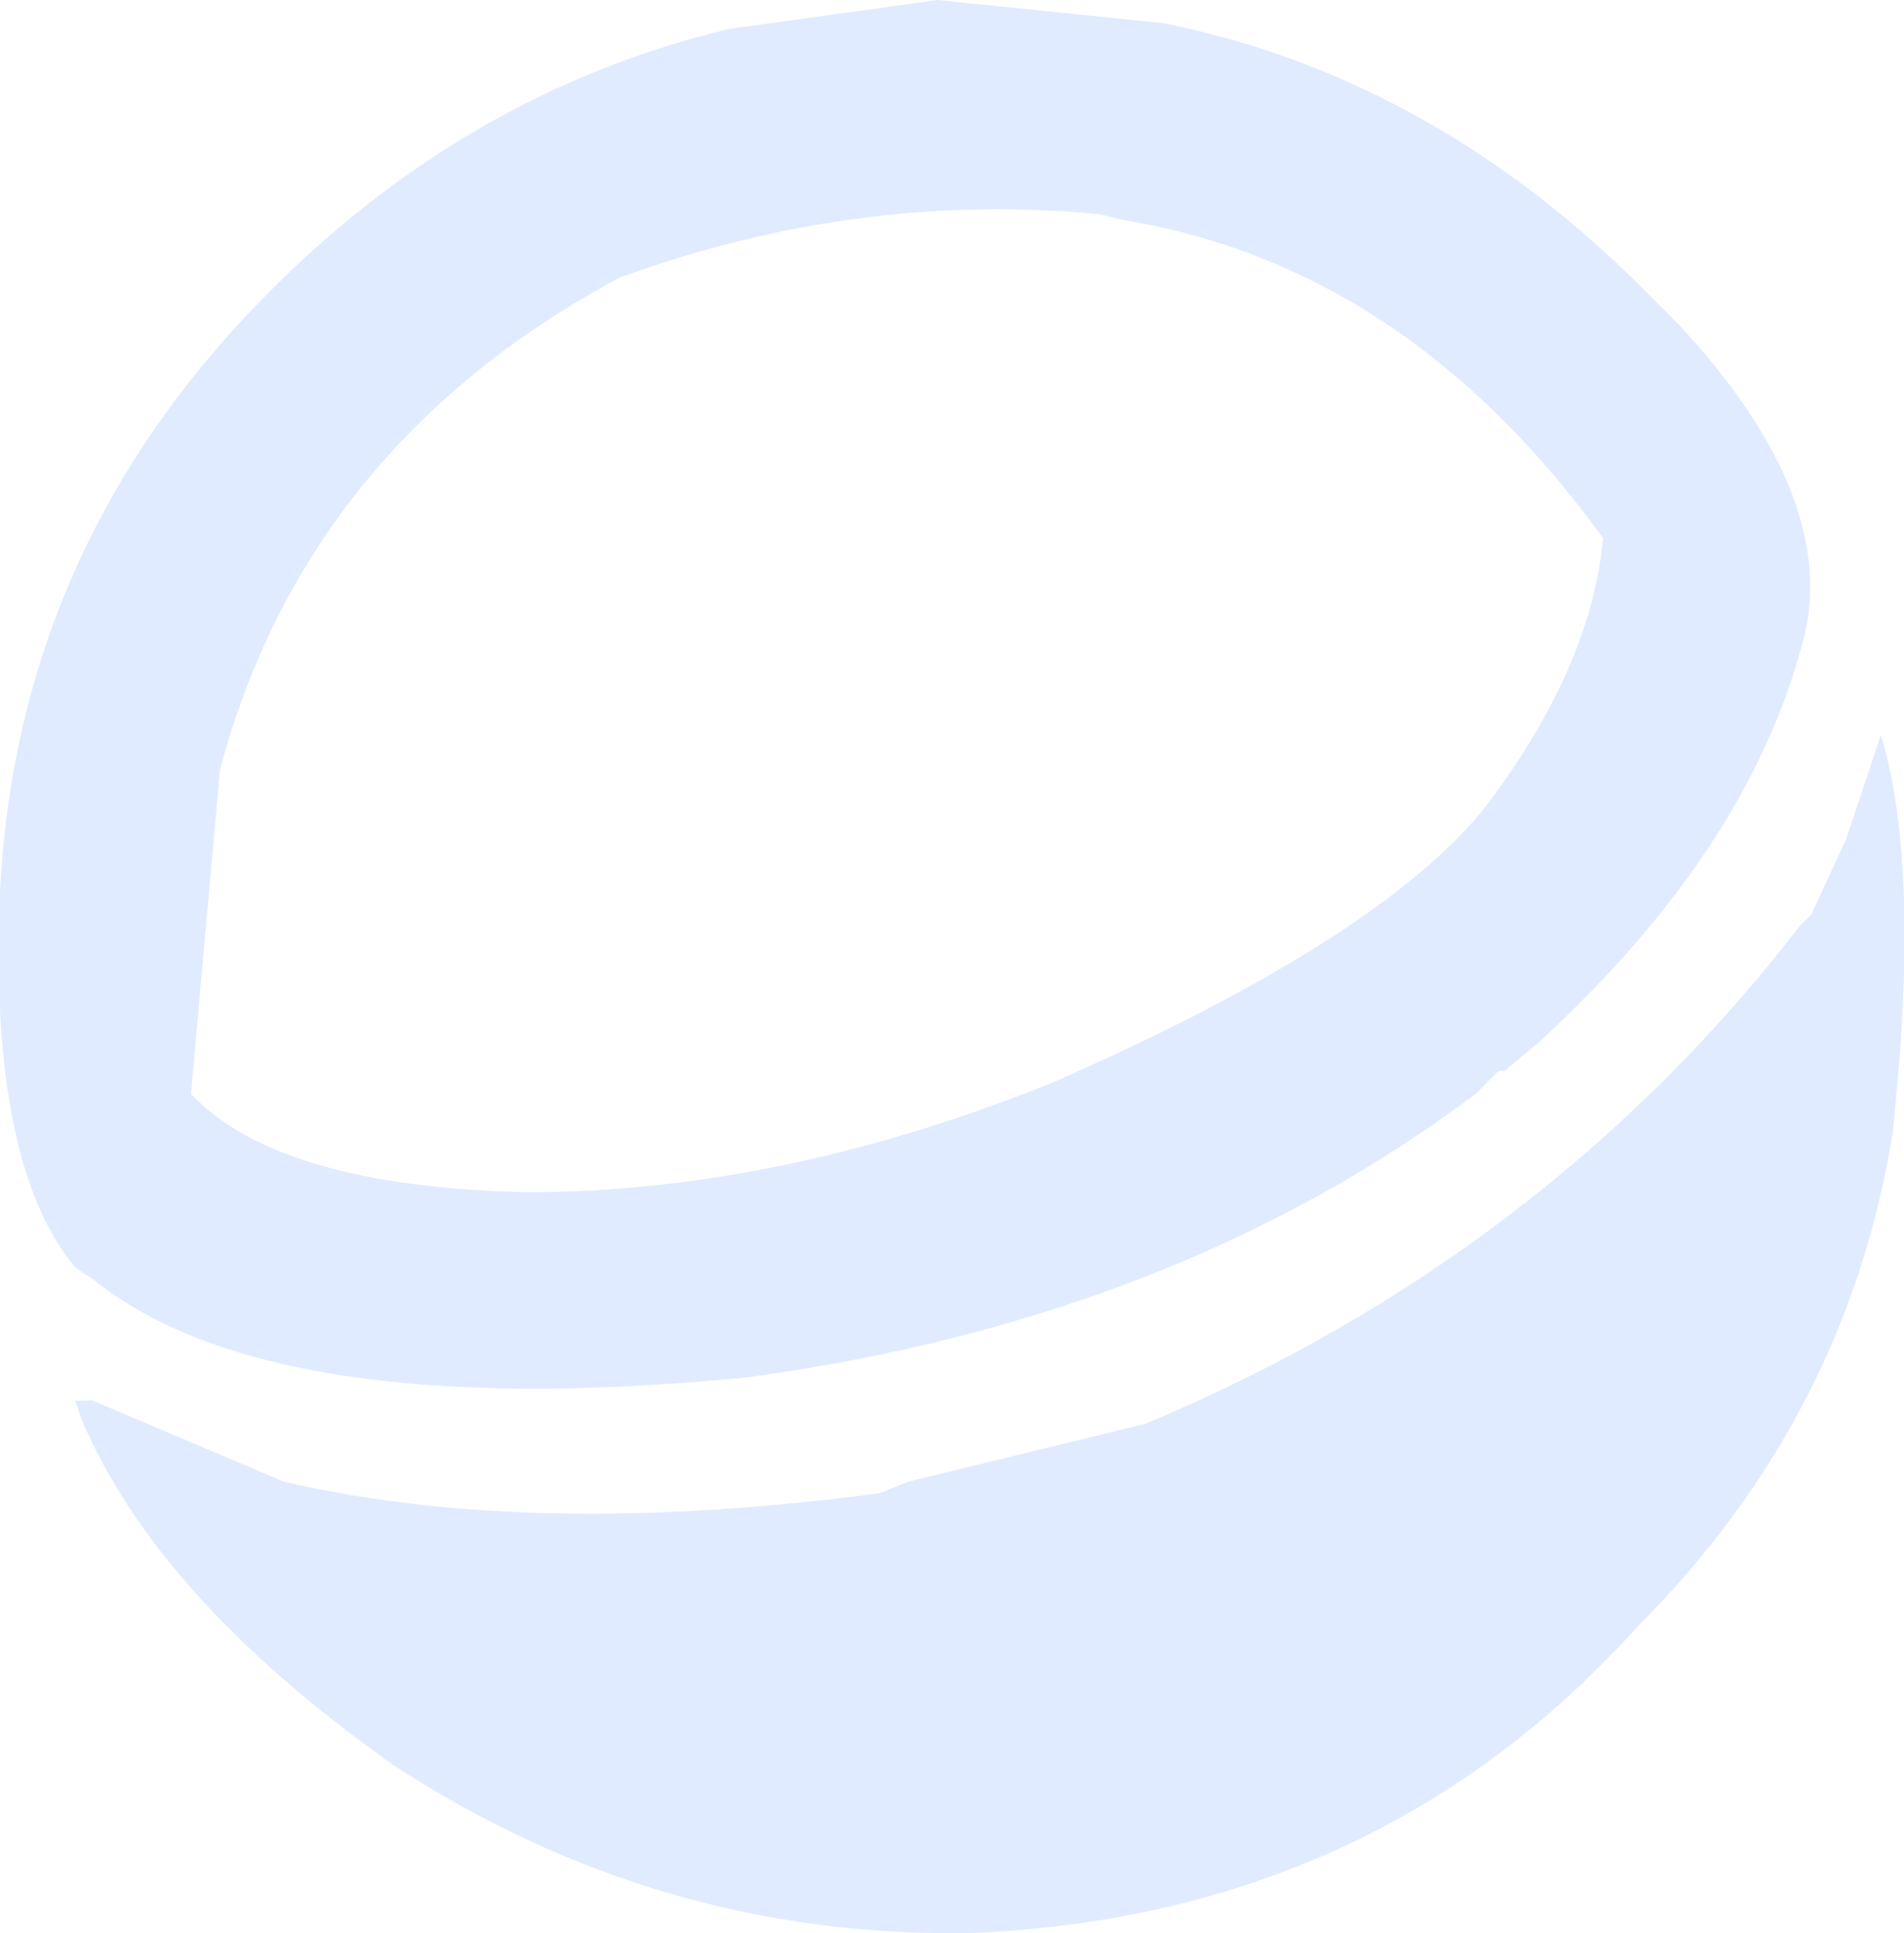 <?xml version="1.0" encoding="UTF-8" standalone="no"?>
<svg xmlns:xlink="http://www.w3.org/1999/xlink" height="16.7px" width="16.45px" xmlns="http://www.w3.org/2000/svg">
  <g transform="matrix(1.0, 0.0, 0.0, 1.0, 8.25, 8.35)">
    <path d="M-6.6 1.1 Q-5.85 1.9 -3.7 1.95 -1.5 1.95 0.85 1.0 3.7 -0.25 4.6 -1.4 5.5 -2.6 5.6 -3.7 3.9 -6.05 1.45 -6.45 L1.25 -6.5 Q-0.85 -6.7 -2.9 -5.95 -5.6 -4.5 -6.35 -1.7 L-6.6 1.1 M-6.0 -5.75 Q-4.25 -7.55 -1.95 -8.1 L-0.15 -8.35 1.8 -8.15 Q4.05 -7.7 5.85 -5.95 L6.25 -5.55 Q7.6 -4.1 7.35 -2.9 6.9 -1.05 5.05 0.65 L4.75 0.9 4.7 0.9 4.5 1.1 Q1.9 3.05 -1.8 3.55 -5.9 3.95 -7.45 2.7 L-7.6 2.6 Q-8.35 1.7 -8.25 -0.65 -8.1 -3.6 -6.0 -5.75 M5.9 5.7 Q3.65 8.2 0.15 8.35 -2.55 8.4 -4.85 6.9 -6.9 5.45 -7.55 3.9 L-7.6 3.75 -7.45 3.75 -5.8 4.45 Q-3.65 4.95 -0.65 4.55 L-0.4 4.45 1.65 3.95 Q5.1 2.5 7.3 -0.35 L7.4 -0.45 7.7 -1.1 8.0 -2.0 Q8.35 -0.85 8.1 1.45 7.7 3.9 5.9 5.7" fill="#e0ebff" fill-rule="evenodd" stroke="none"/>
  </g>
</svg>
